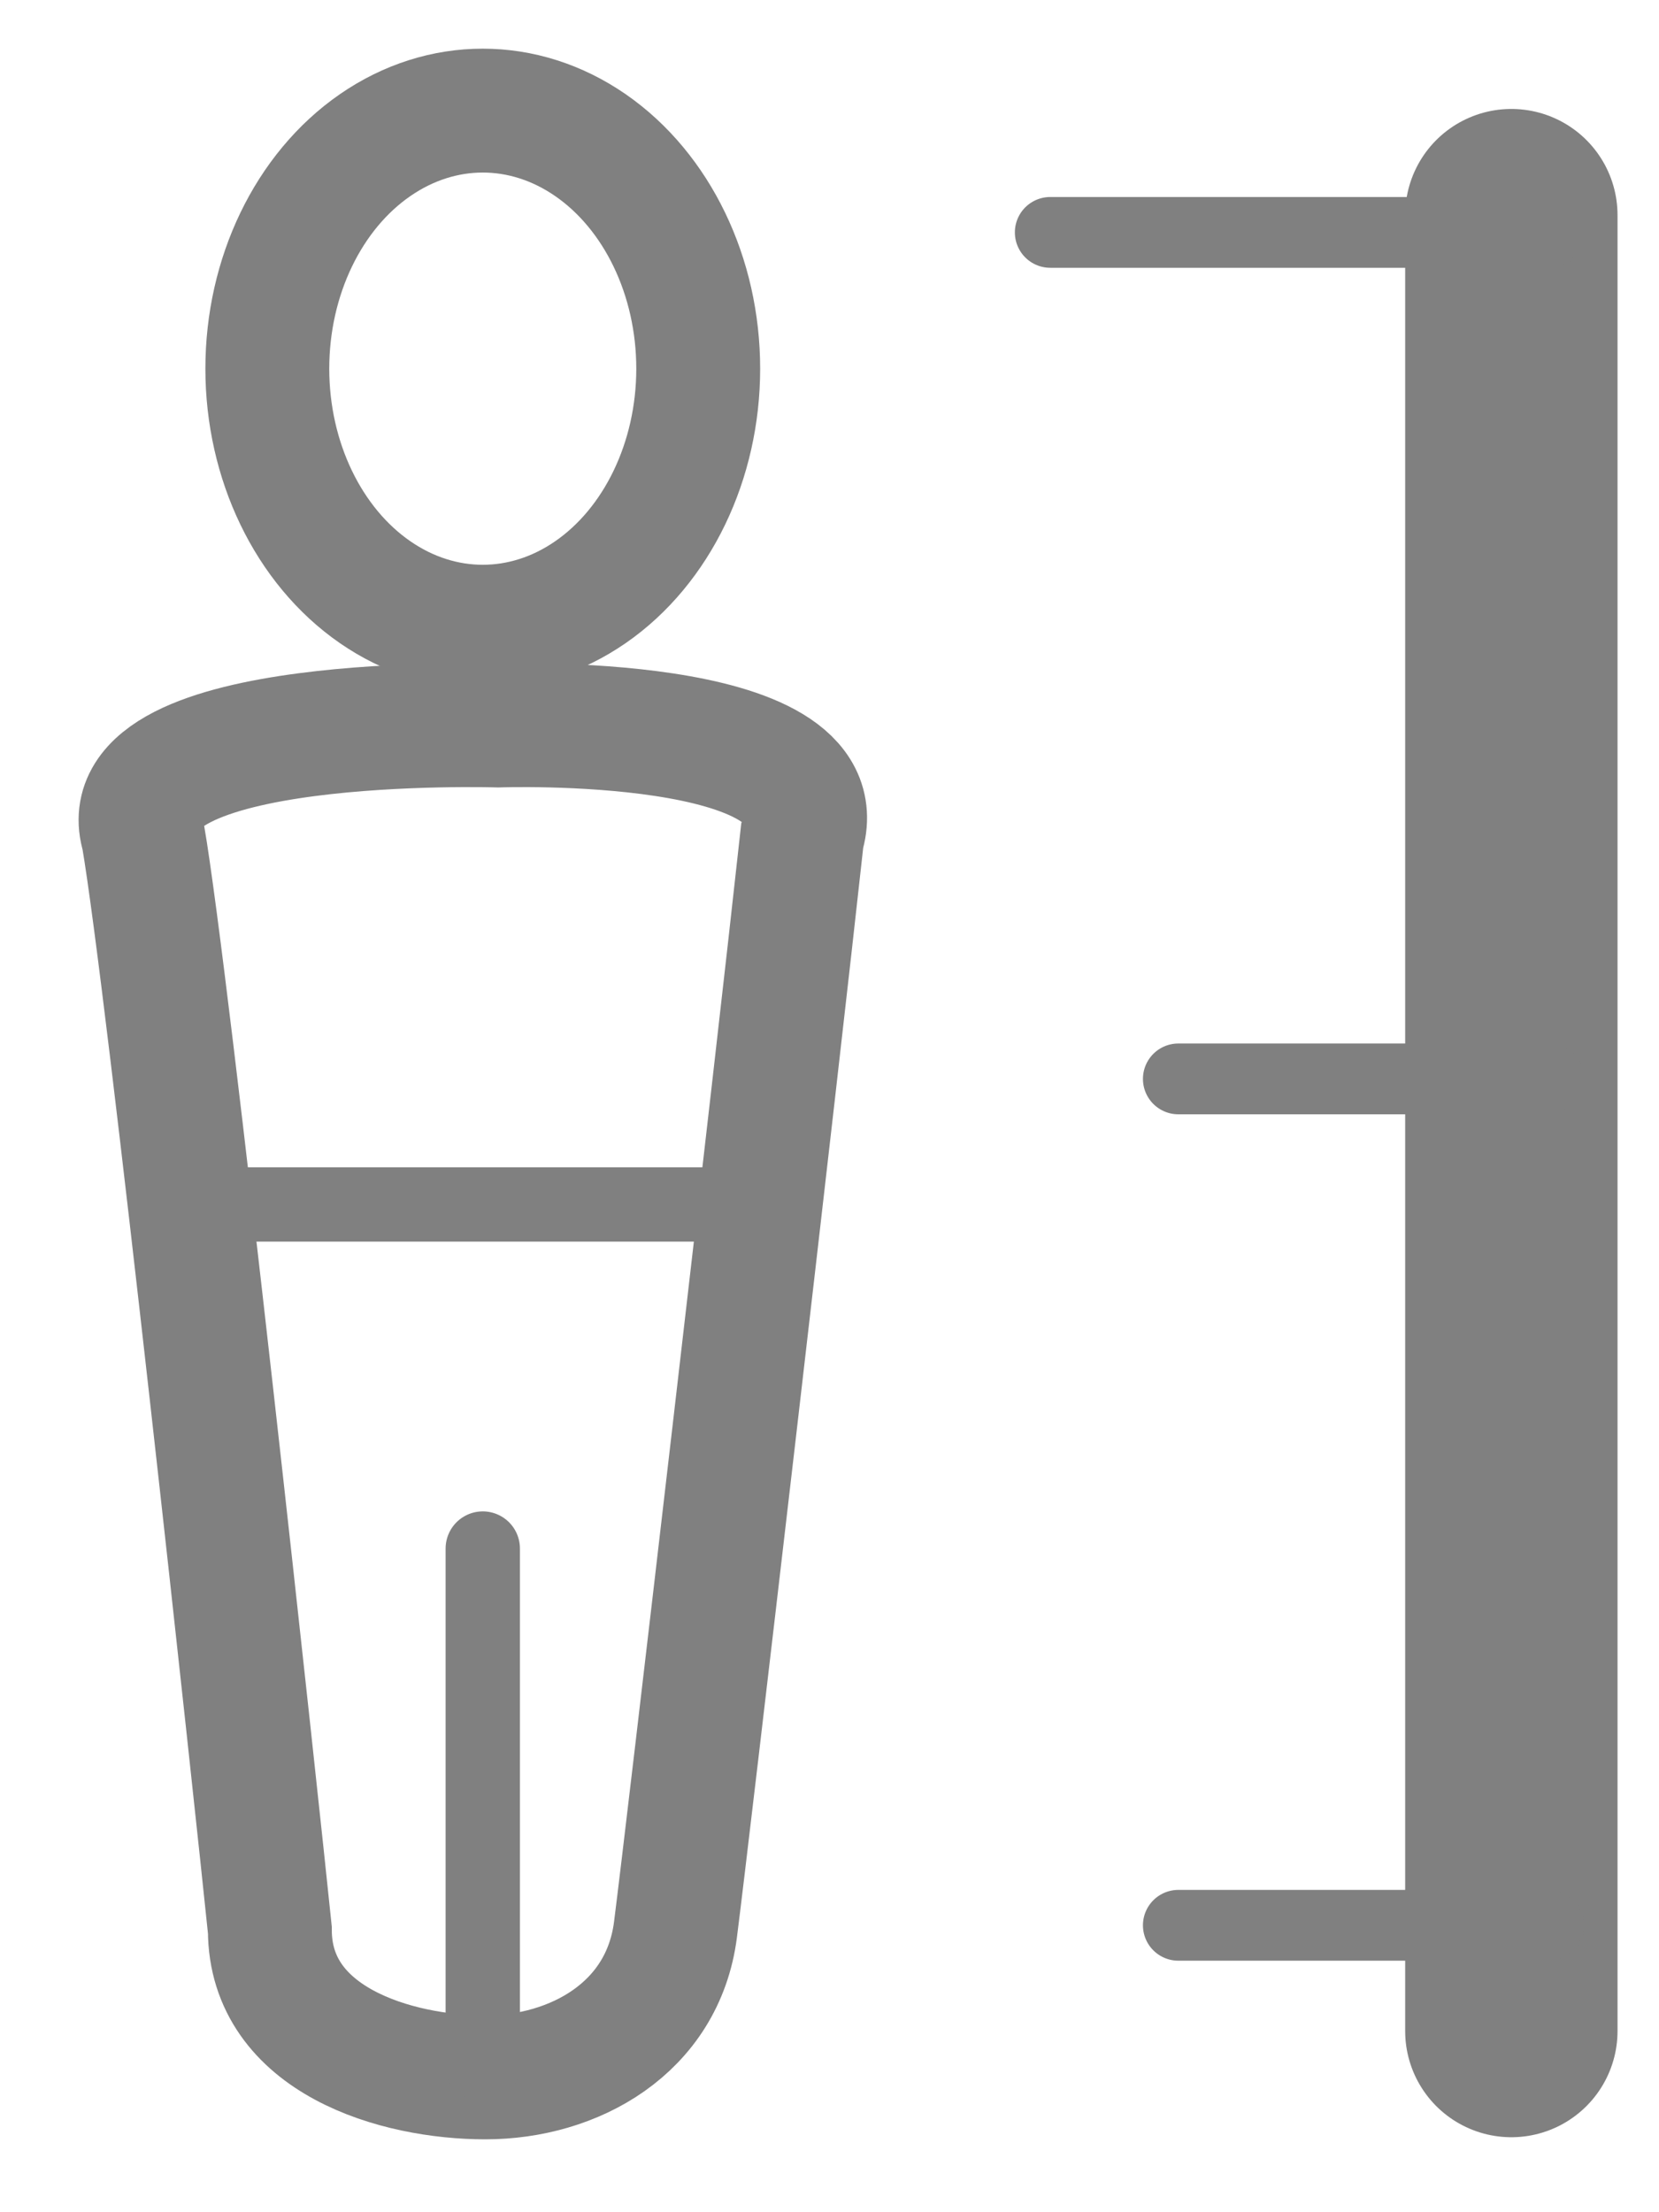 <?xml version="1.0" encoding="UTF-8" standalone="no"?>
<svg width="15px" height="20px" viewBox="0 0 15 20" version="1.1" xmlns="http://www.w3.org/2000/svg" xmlns:xlink="http://www.w3.org/1999/xlink">
    <!-- Generator: Sketch 3.7.1 (28215) - http://www.bohemiancoding.com/sketch -->
    <title>DJ_Comp_altura</title>
    <desc>Created with Sketch.</desc>
    <defs></defs>
    <g id="Page-1" stroke="none" stroke-width="1" fill="none" fill-rule="evenodd">
        <g id="02_Datos-Jugador-Comparación" transform="translate(-23, -394)" stroke="#808080">
            <g id="Mora" transform="translate(10, 133)">
                <g id="Altura" transform="translate(0, 246)">
                    <g id="DJ_Comp_altura" transform="translate(14, 16)">
                        <path d="M12.665,0.945 L12.665,17.362" id="Line" stroke-width="1.92" stroke-linecap="round"></path>
                        <path d="M8.496,1.101 L13,1.101" id="Line" stroke-width="0.64" stroke-linecap="round"></path>
                        <path d="M9.654,8.754 L13,8.754" id="Line-Copy-7" stroke-width="0.64" stroke-linecap="round"></path>
                        <path d="M9.654,16.406 L13,16.406" id="Line-Copy-21" stroke-width="0.64" stroke-linecap="round"></path>
                        <g id="Group-2">
                            <ellipse id="Oval-14" stroke-width="1.12" cx="3.365" cy="2.333" rx="1.948" ry="2.333"></ellipse>
                            <path d="M3.503,5.559 C3.503,5.559 6.596,5.448 6.253,6.559 C6.023,8.67 5.221,15.559 5.107,16.448 C4.992,17.336 4.19,17.781 3.388,17.781 C2.586,17.781 1.44,17.448 1.44,16.448 C1.326,15.336 0.523,7.892 0.294,6.559 C-0.049,5.448 3.503,5.559 3.503,5.559 Z" id="Path-27" stroke-width="1.12"></path>
                            <path d="M0.615,9.889 L5.885,9.889" id="Line" stroke-width="0.672" stroke-linecap="square"></path>
                            <path d="M3.365,13 L3.365,17.667" id="Line" stroke-width="0.672" stroke-linecap="round"></path>
                        </g>
                    </g>
                </g>
            </g>
        </g>
    </g>
</svg>